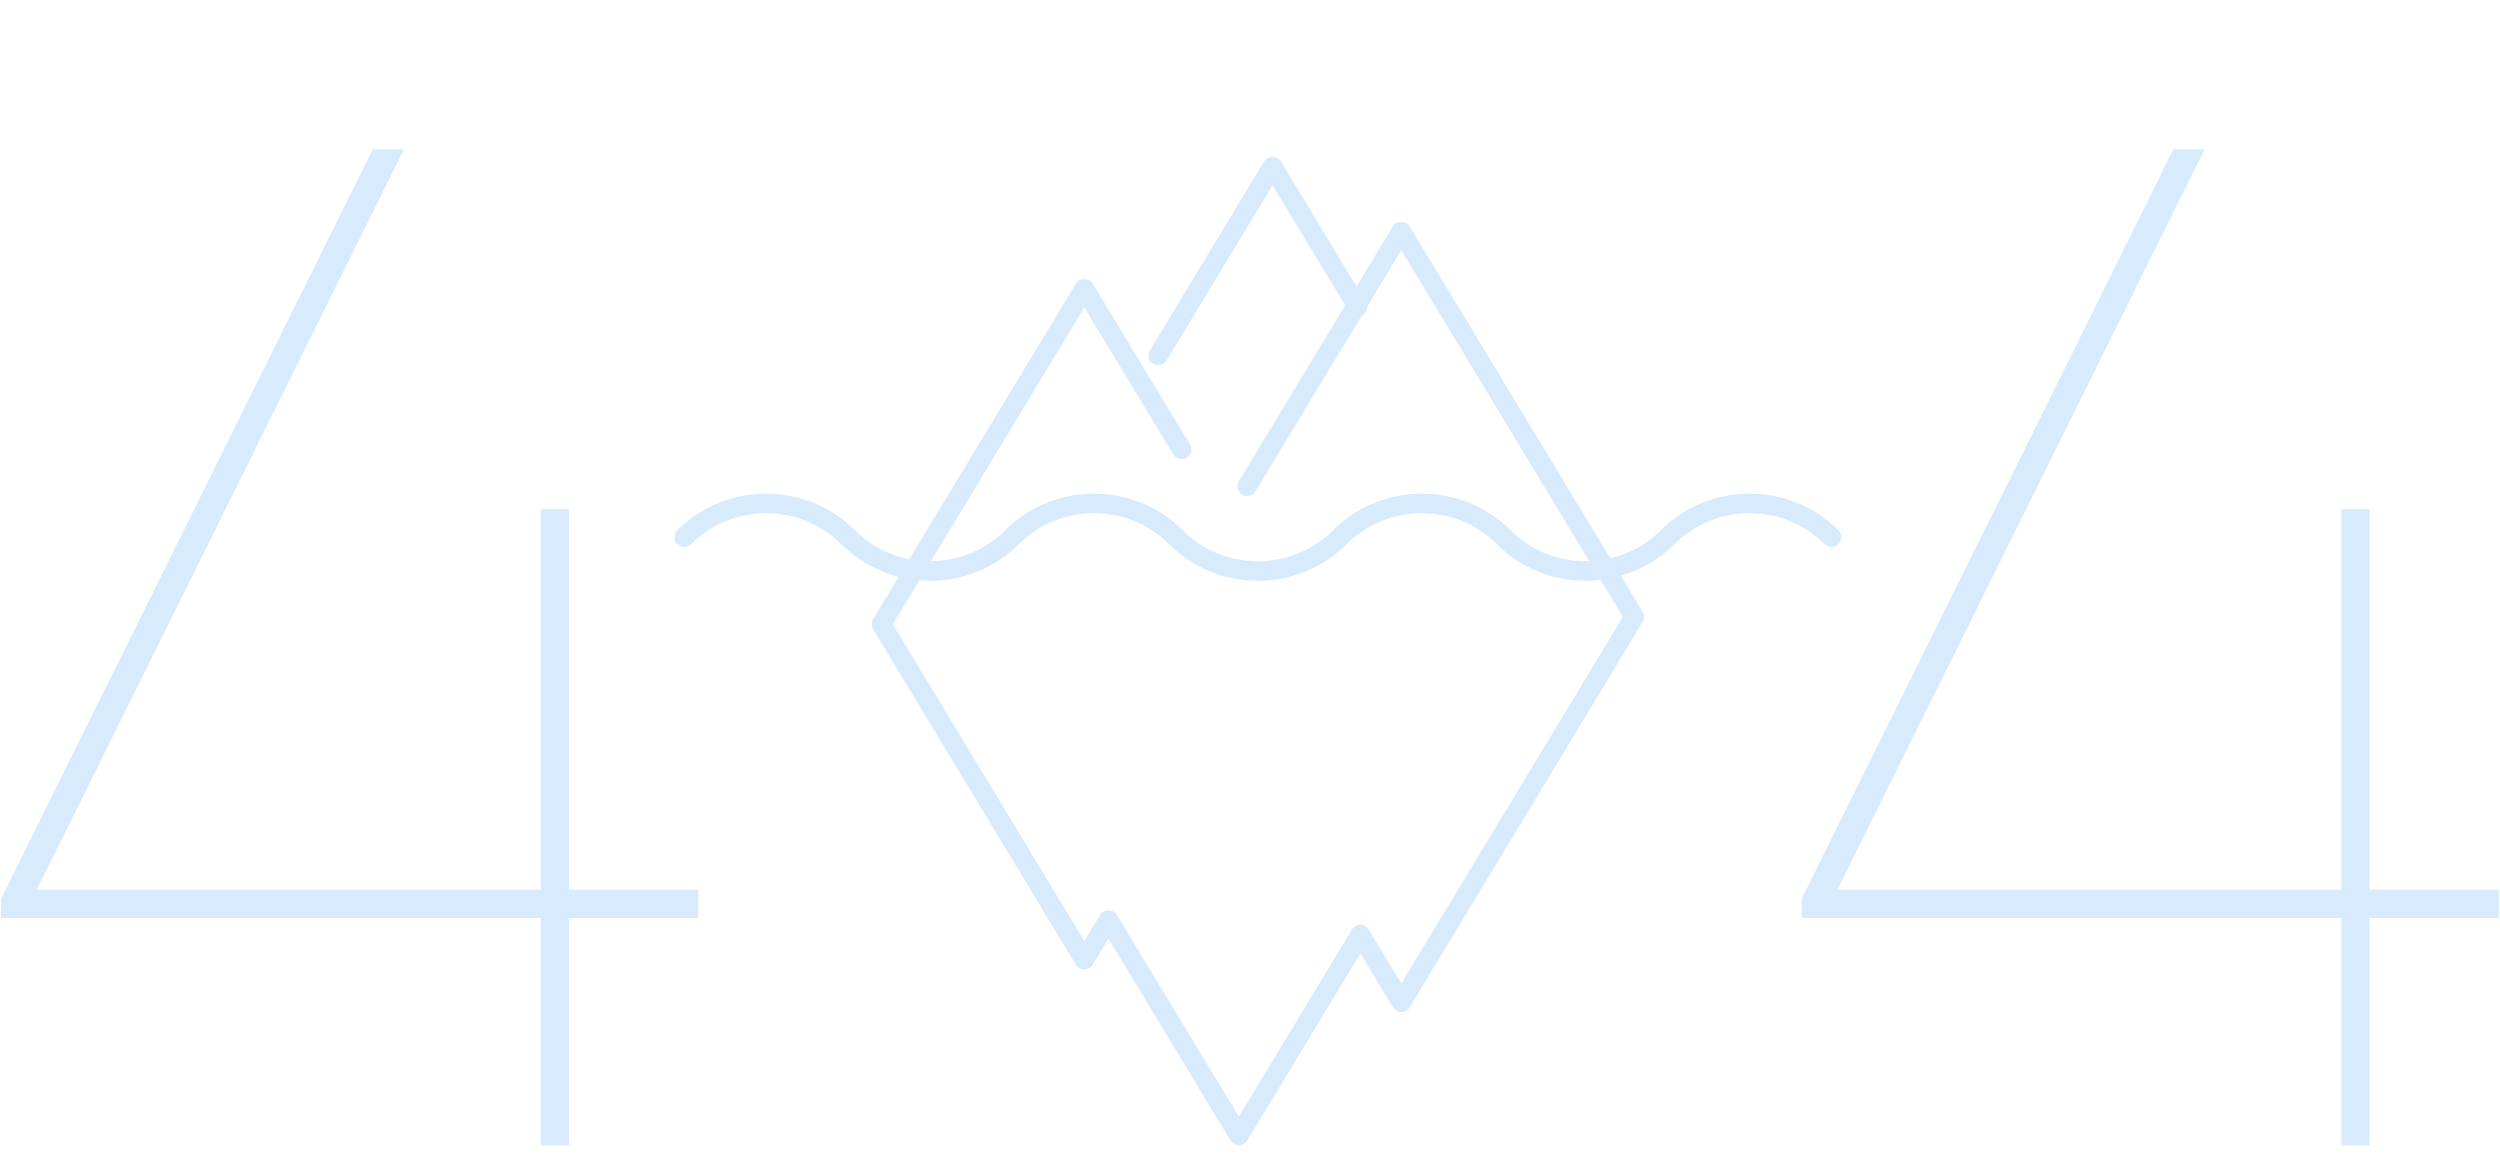 <svg width="845" height="396" viewBox="0 0 845 396" fill="none" xmlns="http://www.w3.org/2000/svg">
<path d="M228.93 183.926C230.221 185.215 232.312 185.215 233.602 183.926C240.347 177.183 249.356 173.468 258.967 173.468C268.579 173.468 277.587 177.183 284.333 183.926C289.77 189.362 296.463 193.09 303.759 194.943L295.102 209.265C294.464 210.313 294.464 211.629 295.102 212.676L363.674 326.143C364.867 328.119 368.13 328.119 369.323 326.143L374.677 317.287L415.911 385.51C416.509 386.501 417.579 387.104 418.737 387.104C419.895 387.104 420.965 386.496 421.564 385.51L459.795 322.274L470.811 340.501C471.41 341.491 472.48 342.094 473.638 342.094C474.796 342.094 475.866 341.487 476.464 340.501L555.22 210.216C555.859 209.168 555.859 207.852 555.22 206.805L547.858 194.621C554.652 192.663 560.869 189.04 565.99 183.926C572.735 177.183 581.743 173.468 591.355 173.468C600.967 173.468 609.975 177.183 616.721 183.926C618.011 185.215 620.102 185.215 621.392 183.926C622.682 182.636 622.682 180.545 621.392 179.256C613.405 171.267 602.737 166.866 591.36 166.866C579.982 166.866 569.314 171.267 561.327 179.256C556.581 183.996 550.703 187.205 544.292 188.71L476.447 76.485C475.254 74.509 471.991 74.509 470.798 76.485L458.505 96.824L432.937 54.521C431.744 52.545 428.481 52.545 427.288 54.521L388.661 118.431C387.714 119.989 388.216 122.019 389.779 122.96C390.312 123.282 390.902 123.436 391.483 123.436C392.601 123.436 393.693 122.868 394.314 121.842L430.119 62.611L454.657 103.207L418.724 162.662C417.778 164.22 418.279 166.249 419.842 167.191C421.401 168.138 423.431 167.636 424.373 166.073L460.288 106.653C460.372 106.613 460.464 106.609 460.543 106.56C461.587 105.931 462.102 104.813 462.084 103.677L473.633 84.57L537.15 189.648C536.754 189.661 536.362 189.705 535.966 189.705C526.354 189.705 517.346 185.99 510.601 179.251C502.614 171.263 491.945 166.861 480.568 166.861C469.191 166.861 458.522 171.263 450.535 179.251C443.79 185.99 434.782 189.705 425.17 189.705C415.558 189.705 406.55 185.99 399.805 179.251C391.818 171.263 381.149 166.861 369.772 166.861C358.395 166.861 347.727 171.263 339.74 179.251C333.06 185.924 324.158 189.621 314.652 189.692L366.505 103.906L396.56 153.621C397.498 155.18 399.532 155.677 401.09 154.739C402.649 153.797 403.155 151.768 402.209 150.21L369.314 95.821C368.121 93.844 364.858 93.844 363.665 95.821L307.325 189.027C300.408 187.671 294.063 184.318 288.996 179.256C281.009 171.267 270.34 166.866 258.963 166.866C247.586 166.866 236.917 171.267 228.93 179.256C227.64 180.545 227.64 182.636 228.93 183.926ZM314.361 196.312C325.738 196.312 336.402 191.915 344.393 183.926C351.139 177.183 360.147 173.468 369.759 173.468C379.371 173.468 388.379 177.183 395.124 183.926C403.116 191.915 413.78 196.312 425.157 196.312C436.534 196.312 447.198 191.915 455.189 183.926C461.935 177.183 470.943 173.468 480.555 173.468C490.166 173.468 499.175 177.183 505.92 183.926C513.912 191.915 524.576 196.312 535.953 196.312C537.648 196.312 539.317 196.184 540.972 195.99L548.541 208.508L473.625 332.411L462.608 314.184C462.01 313.194 460.94 312.591 459.782 312.591C458.624 312.591 457.554 313.198 456.955 314.184L418.729 377.429L377.495 309.206C376.302 307.23 373.039 307.23 371.846 309.206L366.492 318.062L301.777 210.973L310.746 196.136C311.939 196.237 313.146 196.312 314.361 196.312Z" fill="#2F97F4" fill-opacity="0.19"/>
<path d="M236.017 300.719V310.265H192.304V387.141H182.757V310.265H0.366V303.734L125.98 50.497H136.531L12.425 300.719H182.757V172.091H192.304V300.719H236.017Z" fill="#2F97F4" fill-opacity="0.19"/>
<path d="M844.634 300.719V310.265H800.921V387.141H791.374V310.265H608.983V303.734L734.597 50.497H745.148L621.042 300.719H791.374V172.091H800.921V300.719H844.634Z" fill="#2F97F4" fill-opacity="0.19"/>
</svg>
